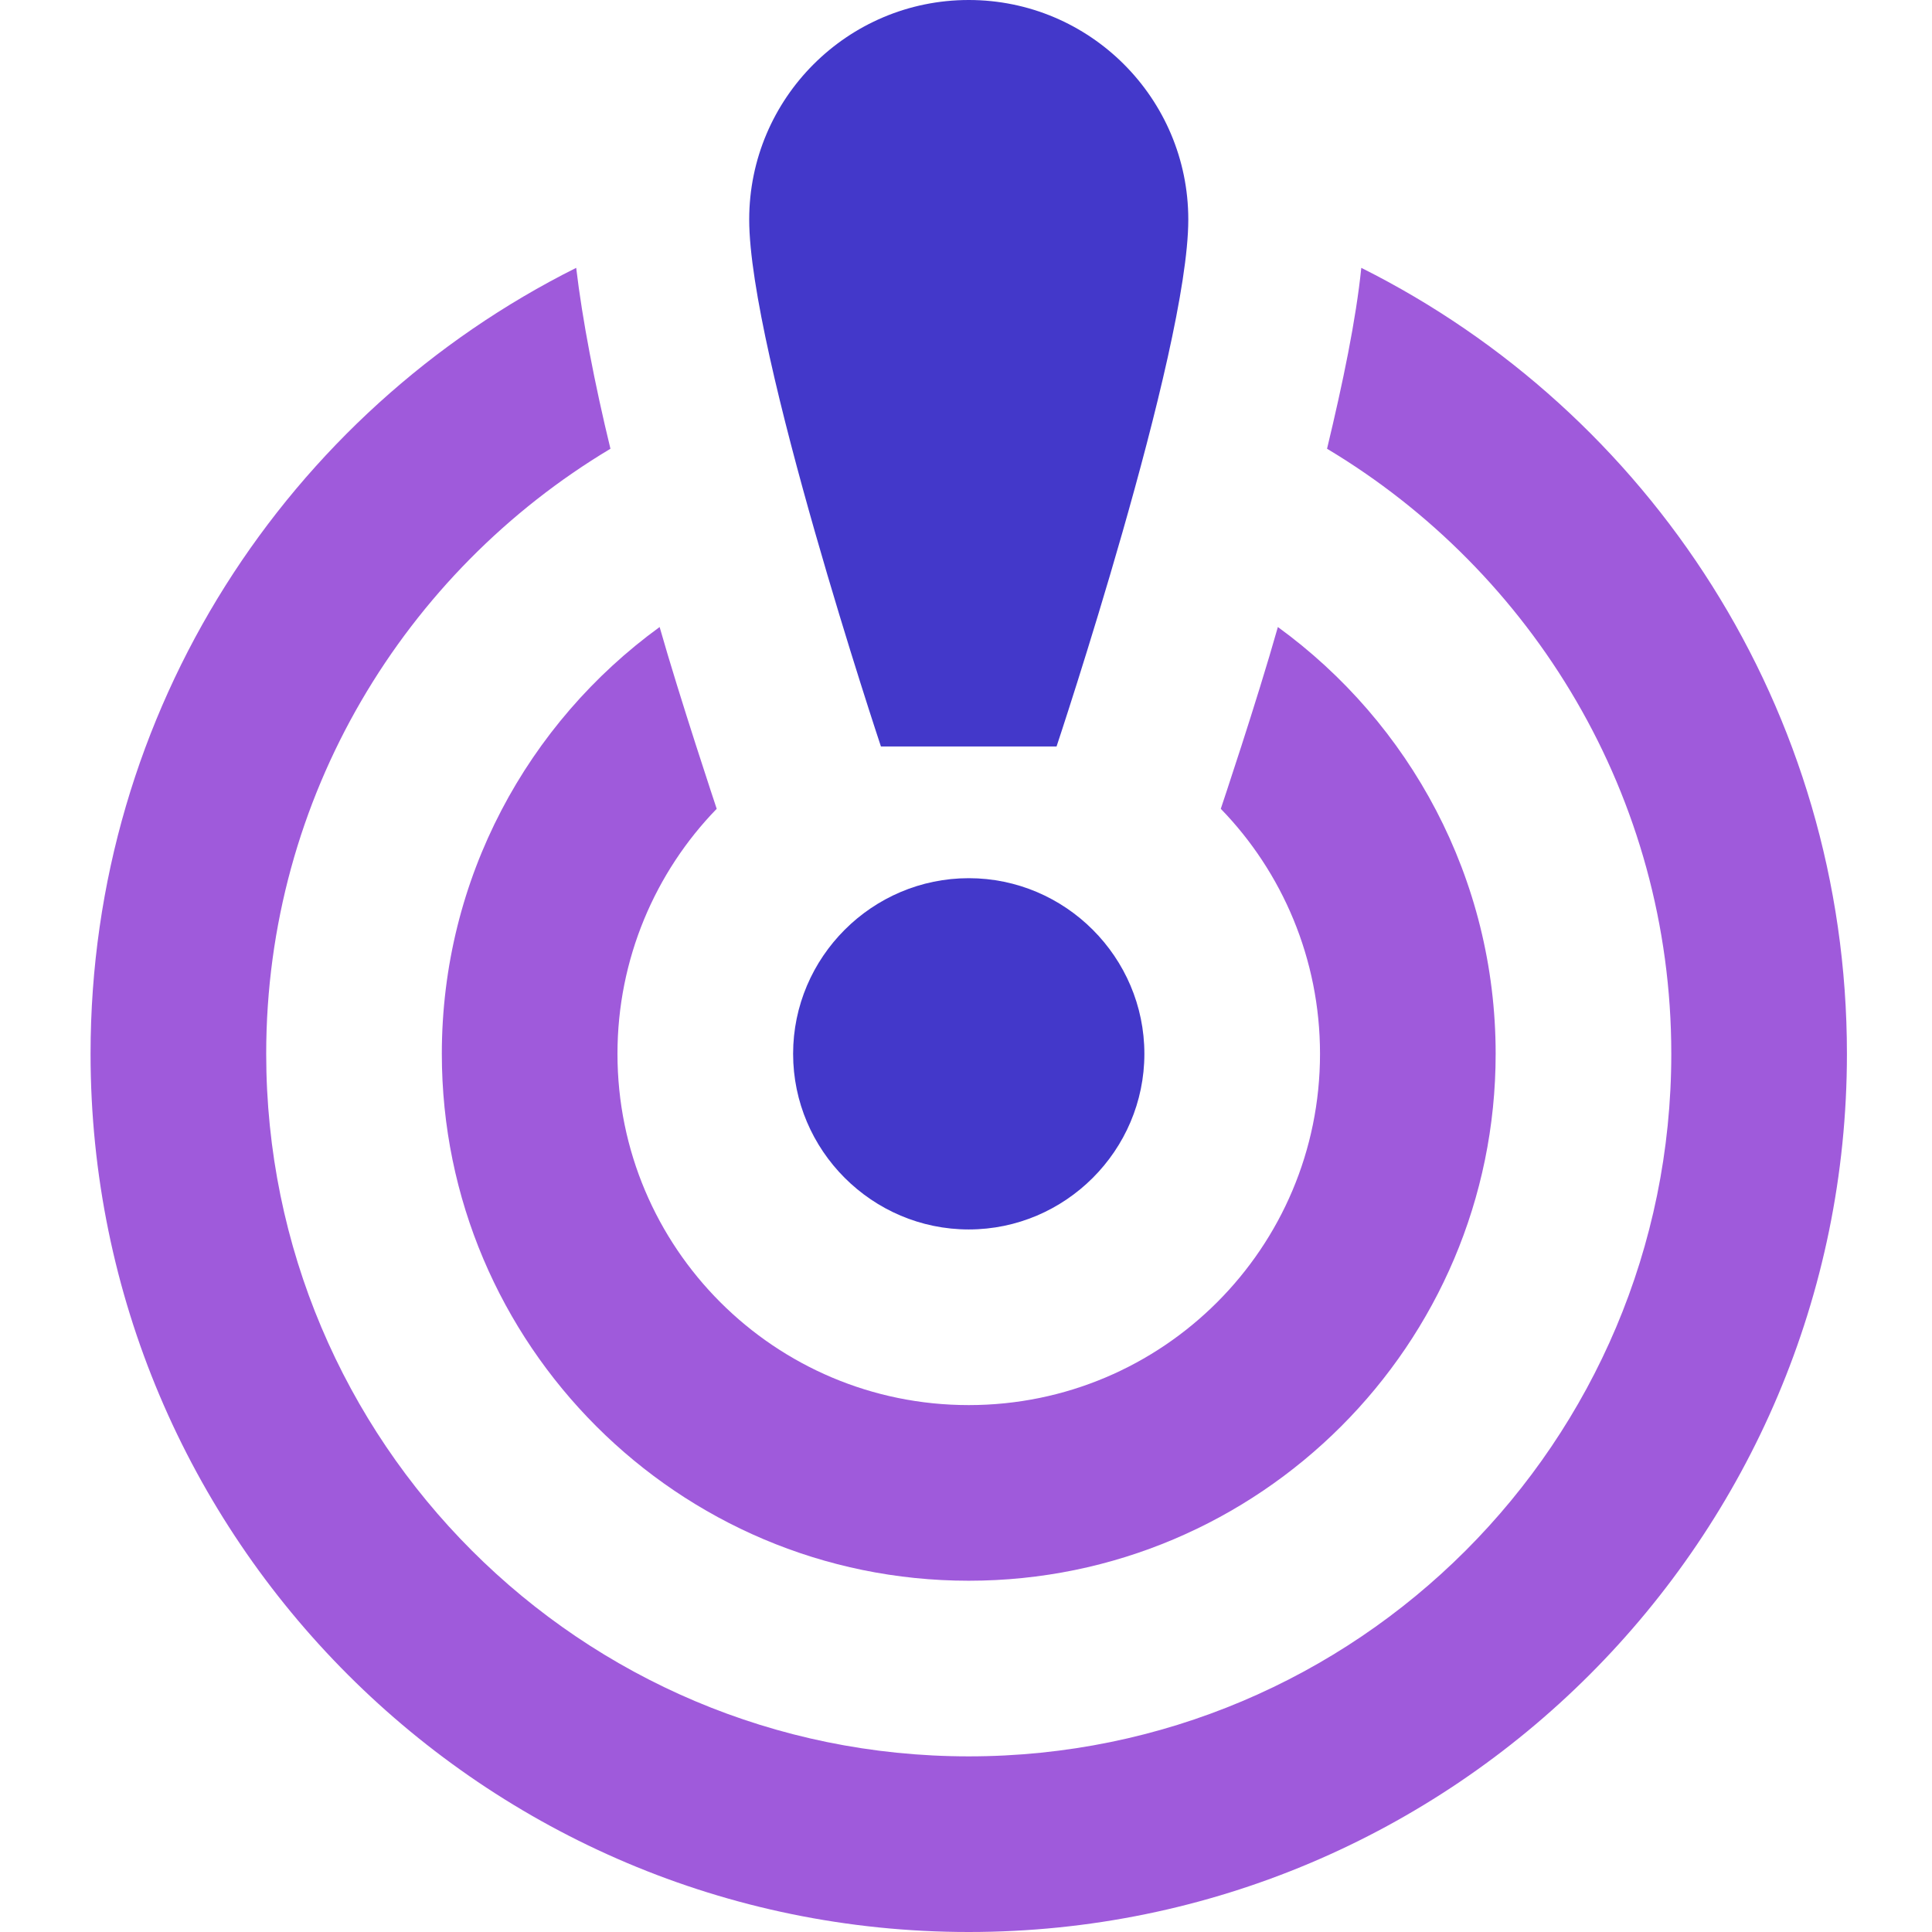 <?xml version="1.0" encoding="UTF-8"?>
<svg width="256px" height="256px" viewBox="0 0 256 256" version="1.1" xmlns="http://www.w3.org/2000/svg" xmlns:xlink="http://www.w3.org/1999/xlink">
    <g id="icon-256x256" stroke="none" stroke-width="1" fill="none" fill-rule="evenodd">
        <g id="logo---indigo/purple" transform="translate(12, 0)">
            <path d="M145.455,29.091 C145.455,46.545 128,98.909 128,98.909 L104.727,98.909 C104.727,98.909 87.273,46.545 87.273,29.091 C87.273,13.033 100.305,0 116.364,0 C132.422,0 145.455,13.033 145.455,29.091 Z" id="Path" fill="#4338CA" fill-rule="nonzero"></path>
            <path d="M116.364,116.364 C103.564,116.364 93.091,126.836 93.091,139.636 C93.091,152.436 103.564,162.909 116.364,162.909 C129.164,162.909 139.636,152.436 139.636,139.636 C139.636,126.836 129.164,116.364 116.364,116.364 Z" id="Path" fill="#4338CA" fill-rule="nonzero"></path>
            <path d="M163.84,59.462 C165.935,50.735 167.68,42.356 168.378,35.491 C206.545,54.575 232.727,94.022 232.727,139.636 C232.727,203.869 180.596,256 116.364,256 C52.131,256 0,203.869 0,139.636 C0,94.022 26.182,54.575 64.349,35.491 C65.164,42.356 66.793,50.851 68.887,59.462 C41.658,75.753 23.273,105.542 23.273,139.636 C23.273,191.069 64.931,232.727 116.364,232.727 C167.796,232.727 209.455,191.069 209.455,139.636 C209.455,105.542 191.069,75.753 163.84,59.462 Z" id="Path" fill="#9F5ADB"></path>
            <path d="M186.182,139.636 C186.182,178.153 154.88,209.455 116.364,209.455 C77.847,209.455 46.545,178.153 46.545,139.636 C46.545,116.364 57.949,95.767 75.404,83.084 C78.08,92.509 82.967,107.171 82.967,107.171 C74.822,115.549 69.818,127.069 69.818,139.636 C69.818,165.353 90.647,186.182 116.364,186.182 C142.08,186.182 162.909,165.353 162.909,139.636 C162.909,127.069 157.905,115.549 149.76,107.171 C149.76,107.171 154.531,92.975 157.324,83.084 C174.778,95.767 186.182,116.364 186.182,139.636 Z" id="Path" fill="#9F5ADB"></path>
        </g>
    </g>
</svg>
